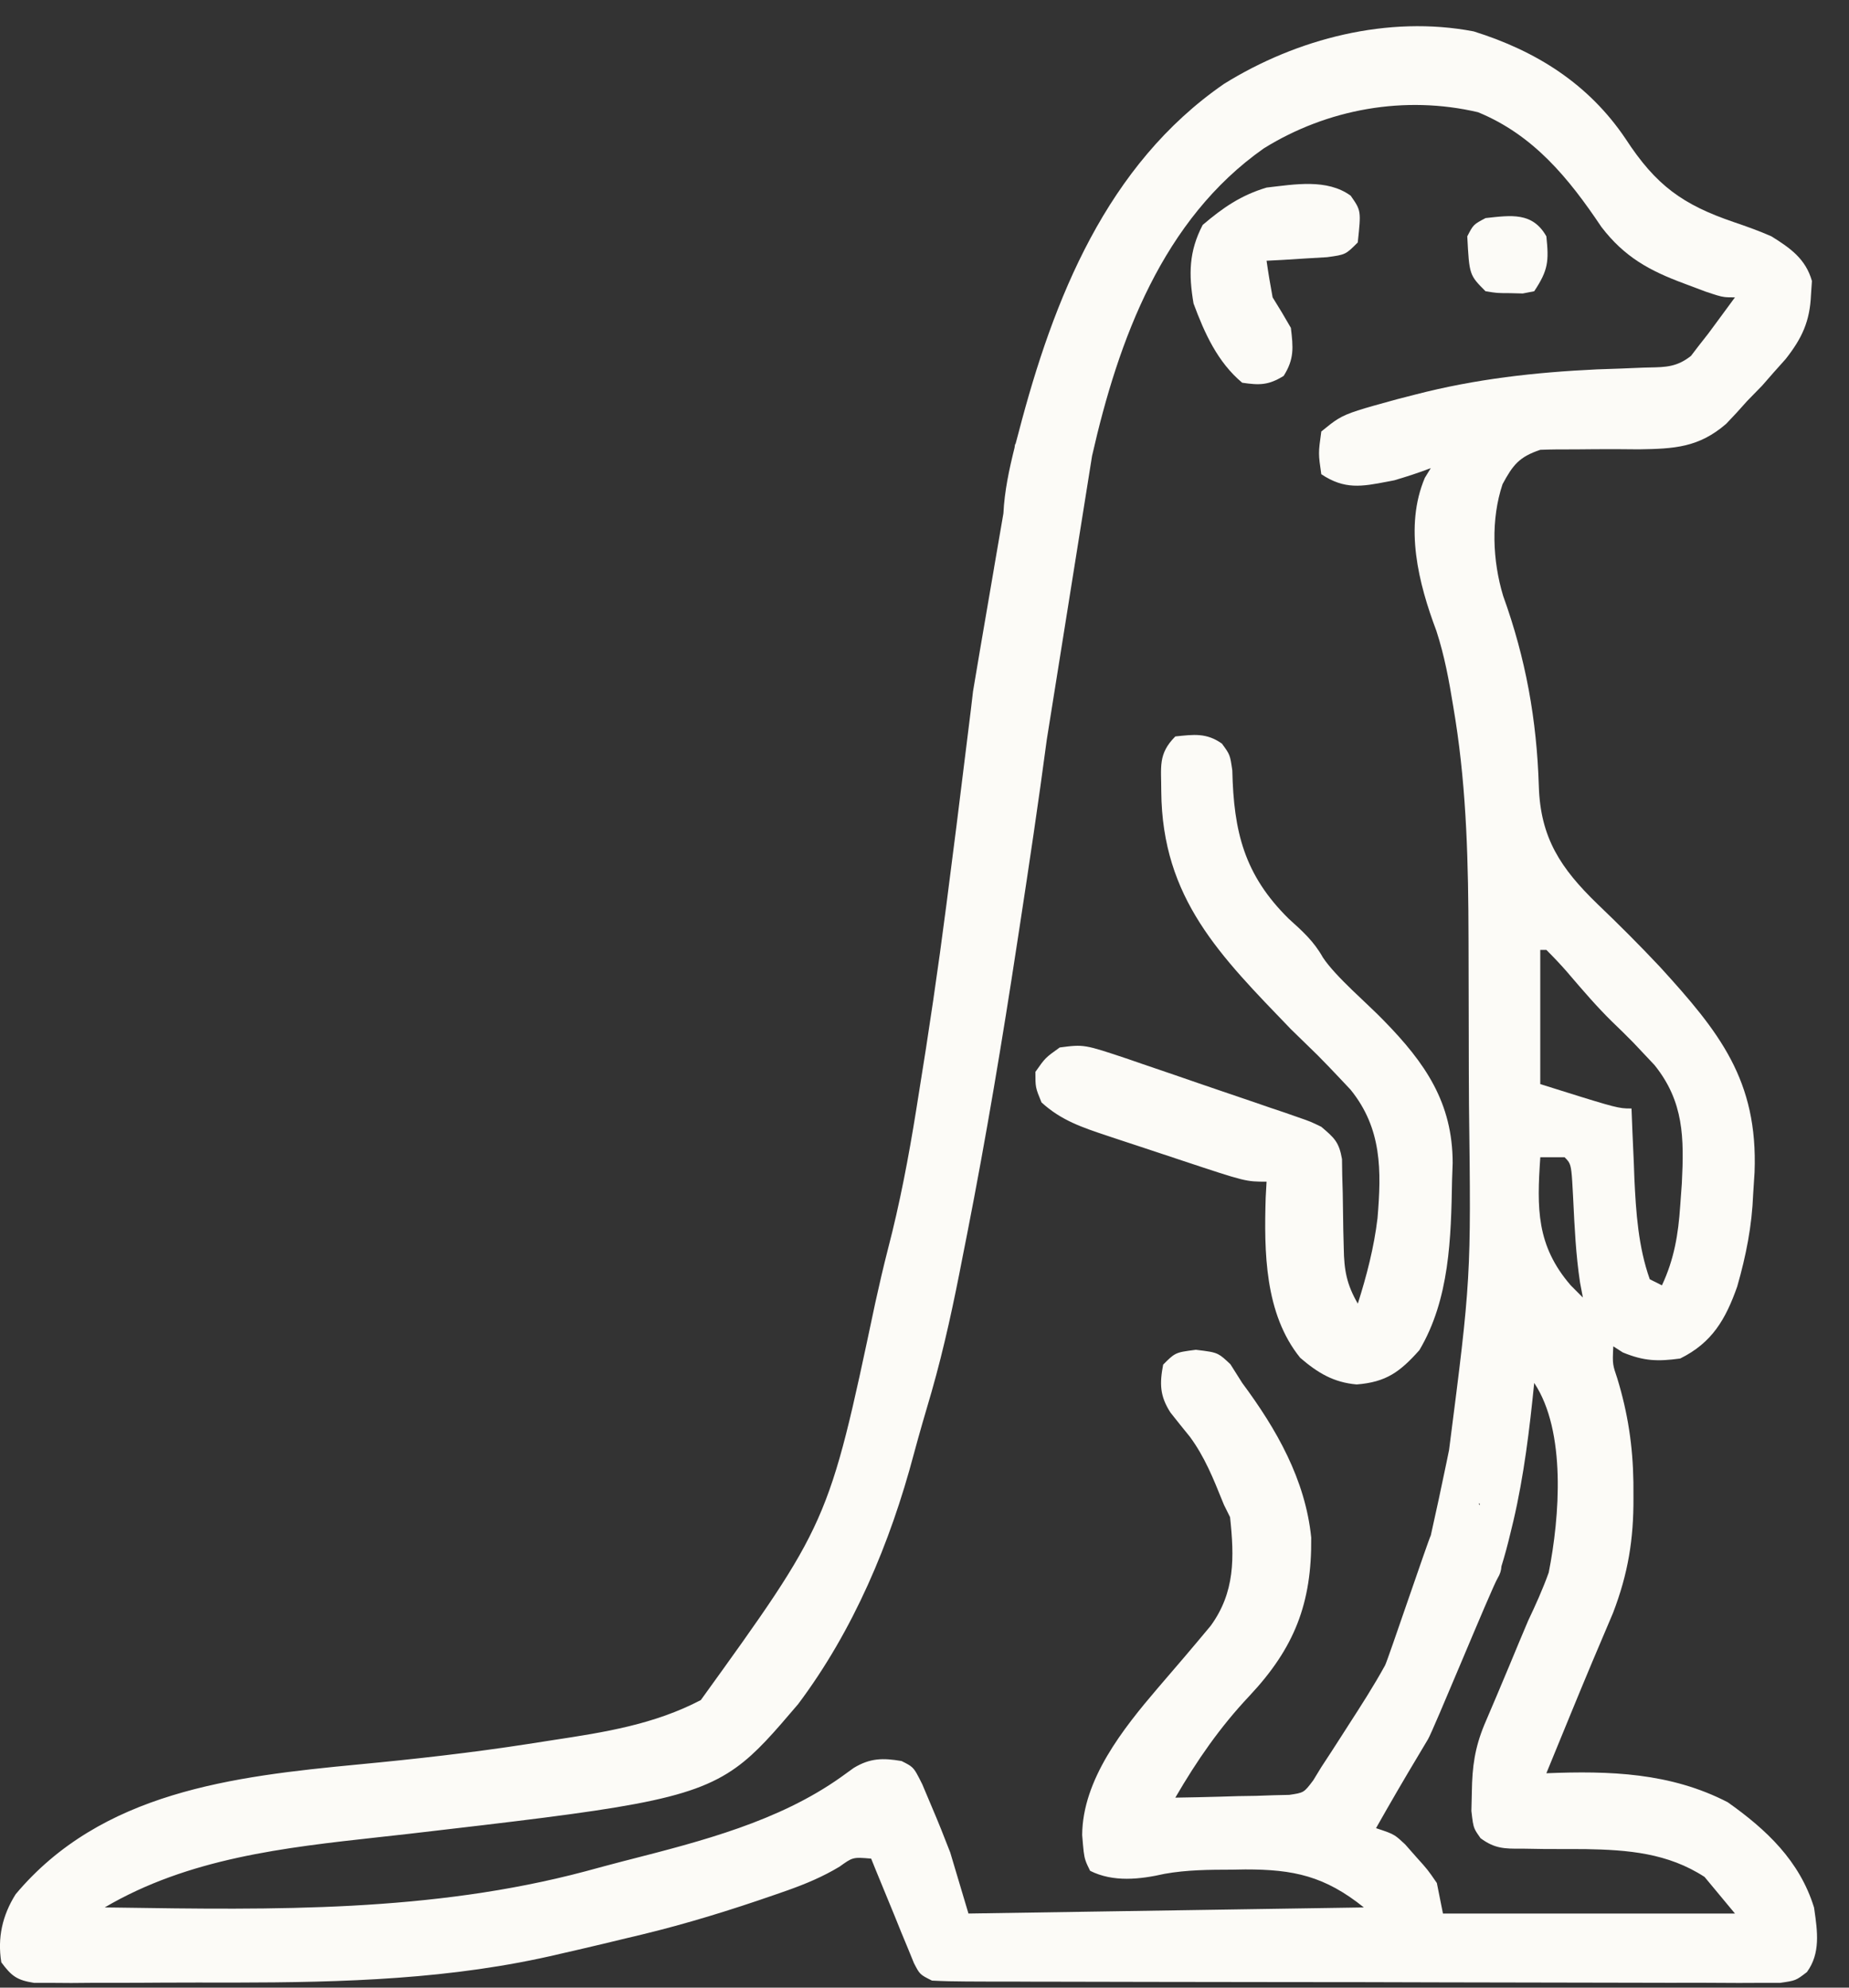 <svg width="40" height="43" viewBox="0 0 40 43" fill="none" xmlns="http://www.w3.org/2000/svg">
<rect x="0" y="0" width="40" height="43" fill="#333333" stroke="none"/>
<path d="M25.426 15.932C25.047 16.312 25.123 16.59 25.122 17.12C25.141 19.444 26.401 20.68 27.926 22.265C28.117 22.453 28.309 22.64 28.502 22.826C28.663 22.989 28.822 23.154 28.979 23.321L29.218 23.575C29.898 24.417 29.886 25.323 29.8 26.356C29.724 26.989 29.566 27.597 29.374 28.203C29.133 27.788 29.077 27.48 29.07 27.002L29.06 26.616C29.055 26.349 29.051 26.081 29.048 25.813L29.037 25.427L29.032 25.075C28.967 24.704 28.866 24.617 28.584 24.377C28.351 24.264 28.351 24.264 28.091 24.174L27.794 24.07L27.475 23.963L27.145 23.849C26.915 23.77 26.684 23.692 26.454 23.614C26.102 23.495 25.751 23.373 25.4 23.252C25.176 23.175 24.952 23.099 24.728 23.023L24.41 22.913C23.452 22.592 23.452 22.592 22.925 22.661C22.613 22.884 22.613 22.884 22.399 23.189C22.399 23.527 22.399 23.527 22.531 23.849C22.955 24.238 23.414 24.391 23.955 24.571L23.958 24.572L24.219 24.659C24.4 24.719 24.581 24.779 24.762 24.838C25.039 24.929 25.316 25.021 25.593 25.114C26.949 25.564 26.949 25.564 27.4 25.564L27.381 25.908C27.346 27.076 27.355 28.42 28.128 29.375C28.51 29.703 28.85 29.907 29.349 29.951C29.986 29.901 30.285 29.681 30.706 29.209C31.361 28.104 31.391 26.779 31.413 25.531L31.426 25.162C31.426 23.853 30.83 22.994 29.941 22.084C29.591 21.718 28.902 21.14 28.62 20.716C28.42 20.36 28.179 20.147 27.877 19.874C26.918 18.927 26.688 17.994 26.659 16.667C26.61 16.328 26.61 16.328 26.434 16.087C26.098 15.85 25.825 15.89 25.426 15.932Z" fill="#FCFBF7"/>
<path d="M27.4 4.058C26.845 4.224 26.456 4.493 26.018 4.866C25.719 5.439 25.713 5.932 25.82 6.565C26.057 7.206 26.34 7.835 26.873 8.28C27.249 8.336 27.445 8.334 27.77 8.132C28.001 7.766 27.977 7.518 27.926 7.093C27.799 6.87 27.667 6.65 27.531 6.433C27.482 6.17 27.437 5.906 27.4 5.641C27.52 5.635 27.64 5.628 27.765 5.622C27.921 5.612 28.077 5.602 28.238 5.592C28.394 5.583 28.55 5.573 28.71 5.564C29.11 5.509 29.11 5.509 29.373 5.245C29.446 4.558 29.446 4.558 29.22 4.234C28.707 3.86 28.002 3.989 27.4 4.058Z" fill="#FCFBF7"/>
<path d="M32.137 4.718C31.874 4.858 31.874 4.858 31.742 5.113C31.786 5.949 31.786 5.949 32.137 6.301C32.384 6.341 32.384 6.341 32.663 6.342C32.756 6.344 32.848 6.346 32.943 6.349C33.025 6.333 33.106 6.317 33.19 6.301C33.494 5.843 33.509 5.651 33.453 5.113C33.153 4.583 32.691 4.658 32.137 4.718Z" fill="#FCFBF7"/>
<path fill-rule="evenodd" clip-rule="evenodd" d="M26.479 1.815C23.94 3.568 22.79 6.462 22.037 9.352L21.964 9.625C21.963 9.579 21.96 9.588 21.948 9.686C21.831 10.155 21.73 10.628 21.707 11.107C21.645 11.468 21.576 11.868 21.507 12.27L21.504 12.29L21.504 12.291C21.282 13.586 21.058 14.89 21.05 14.955L21.002 15.363L20.949 15.791C20.91 16.095 20.873 16.399 20.836 16.703C20.742 17.482 20.642 18.26 20.542 19.037L20.474 19.57C20.295 20.959 20.091 22.343 19.866 23.725L19.819 24.021C19.656 25.037 19.466 26.039 19.206 27.035C19.108 27.417 19.02 27.8 18.935 28.185C18.426 30.591 18.175 31.779 17.692 32.864C17.221 33.922 16.529 34.882 15.161 36.779C14.151 37.307 13.078 37.476 11.962 37.645C11.782 37.673 11.603 37.701 11.424 37.729C10.203 37.918 8.981 38.055 7.751 38.172C5.034 38.431 2.194 38.766 0.338 40.98C0.052 41.435 -0.058 41.919 0.028 42.452C0.249 42.75 0.366 42.839 0.737 42.897L1.114 42.897L1.543 42.9L2.009 42.896L2.493 42.896C2.833 42.896 3.173 42.895 3.512 42.892C4.023 42.889 4.534 42.89 5.045 42.891C7.428 42.888 9.782 42.824 12.11 42.271L12.494 42.183C12.857 42.099 13.22 42.012 13.582 41.924L13.872 41.855C14.851 41.619 15.806 41.323 16.757 40.993L17.041 40.894C17.439 40.752 17.799 40.601 18.162 40.383C18.3 40.284 18.372 40.232 18.452 40.209C18.541 40.183 18.639 40.191 18.846 40.209L18.938 40.437C19.077 40.777 19.216 41.115 19.356 41.454L19.501 41.813L19.643 42.155L19.772 42.471C19.834 42.59 19.865 42.651 19.911 42.697C19.96 42.747 20.026 42.78 20.162 42.848C20.408 42.861 20.654 42.866 20.9 42.867L21.376 42.869L21.901 42.869L22.095 42.87C22.165 42.87 22.235 42.87 22.305 42.871L22.451 42.871C22.951 42.873 23.45 42.874 23.949 42.874C24.261 42.875 24.572 42.875 24.884 42.876C25.858 42.878 26.833 42.879 27.807 42.88C28.933 42.88 30.06 42.882 31.186 42.886C32.055 42.889 32.925 42.89 33.795 42.891C34.315 42.891 34.834 42.892 35.354 42.894C35.843 42.896 36.332 42.896 36.82 42.895C37.086 42.895 37.351 42.897 37.617 42.899L38.093 42.897L38.509 42.897C38.849 42.848 38.849 42.848 39.09 42.663C39.386 42.257 39.318 41.786 39.25 41.309L39.243 41.265C38.933 40.259 38.214 39.581 37.376 38.989C36.136 38.348 34.819 38.307 33.453 38.362C33.551 38.123 33.649 37.884 33.747 37.645C33.831 37.44 33.915 37.235 33.999 37.031C34.292 36.316 34.591 35.604 34.895 34.894C35.221 34.044 35.342 33.302 35.337 32.4L35.336 32.067C35.324 31.283 35.217 30.572 34.987 29.819C34.939 29.677 34.913 29.6 34.901 29.521C34.886 29.429 34.891 29.334 34.901 29.126L35.106 29.258C35.562 29.446 35.858 29.457 36.348 29.39C37.038 29.049 37.331 28.543 37.582 27.832C37.774 27.159 37.9 26.526 37.927 25.828L37.957 25.361C38.033 23.368 37.195 22.326 35.913 20.92C35.473 20.451 35.018 19.997 34.554 19.553C33.767 18.79 33.323 18.129 33.29 17.007C33.245 15.571 33.008 14.248 32.518 12.891C32.288 12.131 32.251 11.234 32.505 10.475C32.73 10.057 32.865 9.884 33.322 9.731C33.571 9.722 33.822 9.72 34.072 9.722L34.521 9.718C34.832 9.716 35.143 9.717 35.453 9.721C36.219 9.709 36.749 9.683 37.343 9.169C37.498 9.008 37.649 8.844 37.796 8.676L38.12 8.344L38.371 8.057L38.63 7.767C38.984 7.316 39.154 6.952 39.178 6.375L39.198 6.079C39.063 5.6 38.728 5.366 38.322 5.113C38.057 4.996 37.791 4.901 37.517 4.808C36.401 4.428 35.825 4.013 35.167 3.003C34.366 1.813 33.23 1.101 31.88 0.679C30.028 0.325 28.055 0.835 26.479 1.815ZM27.342 3.209C25.153 4.745 24.195 7.348 23.625 9.863C23.616 9.924 23.372 11.45 23.13 12.965L23.13 12.966C22.891 14.459 22.654 15.94 22.646 15.998C22.466 17.356 22.263 18.71 22.056 20.064L22.004 20.402C21.684 22.503 21.334 24.596 20.925 26.682L20.828 27.172C20.637 28.164 20.43 29.142 20.152 30.114C20.02 30.562 19.889 31.009 19.768 31.46C19.259 33.379 18.463 35.272 17.266 36.867C16.739 37.485 16.373 37.915 15.929 38.235C14.916 38.966 13.497 39.132 8.845 39.673C8.629 39.698 8.413 39.722 8.197 39.745C6.146 39.971 4.078 40.199 2.265 41.265L2.514 41.268C5.928 41.319 9.33 41.369 12.66 40.485C12.932 40.411 13.205 40.337 13.479 40.266L13.589 40.238C15.177 39.831 16.846 39.404 18.196 38.444L18.469 38.247C18.823 38.032 19.102 38.029 19.504 38.098C19.615 38.154 19.68 38.186 19.731 38.233C19.8 38.297 19.845 38.387 19.952 38.601L20.154 39.08C20.295 39.409 20.428 39.742 20.557 40.077L20.951 41.397L29.505 41.265C28.661 40.587 27.984 40.441 26.939 40.443L26.651 40.448C26.159 40.449 25.68 40.451 25.194 40.538C24.661 40.659 24.084 40.724 23.583 40.473C23.535 40.376 23.504 40.314 23.483 40.249C23.446 40.139 23.437 40.02 23.411 39.698C23.418 38.499 24.3 37.394 25.044 36.523C25.43 36.076 25.814 35.626 26.192 35.171C26.719 34.444 26.704 33.696 26.61 32.821L26.479 32.557C26.468 32.53 26.457 32.503 26.446 32.477C26.249 31.987 26.058 31.513 25.742 31.084C25.6 30.91 25.46 30.735 25.321 30.559C25.09 30.201 25.084 29.934 25.163 29.522C25.283 29.401 25.349 29.336 25.427 29.295C25.519 29.246 25.629 29.232 25.87 29.201C26.136 29.233 26.254 29.247 26.353 29.298C26.431 29.338 26.498 29.401 26.618 29.514L26.873 29.918C27.614 30.916 28.238 32.005 28.366 33.264C28.38 34.685 28.005 35.648 27.03 36.688C26.389 37.368 25.895 38.084 25.426 38.89C25.747 38.885 26.068 38.878 26.389 38.869L26.783 38.857L27.172 38.851L27.546 38.838L27.891 38.83C28.046 38.807 28.125 38.795 28.19 38.758C28.256 38.719 28.307 38.652 28.41 38.515L28.584 38.23C28.726 38.014 28.867 37.798 29.006 37.58L29.16 37.34L29.161 37.338C29.44 36.906 29.716 36.478 29.964 36.027C29.991 35.978 30.229 35.289 30.464 34.606C30.697 33.932 30.927 33.264 30.953 33.216C31.069 32.695 31.183 32.174 31.29 31.651L31.348 31.369C31.586 29.515 31.705 28.586 31.759 27.654C31.814 26.72 31.802 25.782 31.779 23.903C31.776 23.414 31.774 22.924 31.774 22.435C31.773 21.835 31.772 21.236 31.77 20.636L31.769 20.294C31.765 18.705 31.731 17.141 31.485 15.569L31.438 15.281C31.347 14.721 31.249 14.185 31.073 13.646C30.687 12.621 30.376 11.395 30.824 10.337L30.953 10.127C30.694 10.227 30.429 10.312 30.163 10.391C30.109 10.401 30.057 10.411 30.007 10.421C29.463 10.525 29.09 10.597 28.584 10.259C28.552 10.036 28.535 9.923 28.535 9.809C28.534 9.692 28.551 9.575 28.584 9.335C28.735 9.212 28.836 9.129 28.947 9.062C29.17 8.927 29.432 8.854 30.223 8.637L30.616 8.536C31.925 8.197 33.202 8.055 34.547 7.991L35.07 7.973L35.557 7.953C35.601 7.951 35.644 7.951 35.684 7.95C36.038 7.943 36.28 7.938 36.582 7.699L36.743 7.488L36.954 7.219L37.163 6.936C37.286 6.768 37.41 6.601 37.533 6.433C37.427 6.433 37.364 6.433 37.302 6.425C37.209 6.413 37.118 6.382 36.893 6.307L36.439 6.136C35.679 5.855 35.141 5.559 34.643 4.909C33.937 3.855 33.175 2.921 31.975 2.428C30.39 2.056 28.717 2.355 27.342 3.209ZM32.4 34.14C32.452 34.055 32.477 33.97 32.481 33.885C32.553 33.653 32.615 33.423 32.672 33.183L32.739 32.907C32.969 31.921 33.089 30.924 33.19 29.918C33.886 30.965 33.741 32.822 33.504 34.02C33.375 34.38 33.222 34.718 33.058 35.064C32.922 35.383 32.789 35.704 32.656 36.025L32.656 36.025L32.651 36.037C32.473 36.465 32.291 36.892 32.109 37.318C31.904 37.818 31.849 38.22 31.841 38.758L31.831 39.178C31.856 39.393 31.866 39.483 31.901 39.563C31.926 39.622 31.964 39.675 32.029 39.767C32.336 39.995 32.549 39.995 32.908 39.994C32.931 39.994 32.956 39.994 32.981 39.994L33.409 40.001C33.703 40.002 33.998 40.003 34.293 40.003C35.218 40.019 36.08 40.088 36.875 40.605L37.533 41.397H31.216L31.084 40.737C30.986 40.594 30.936 40.521 30.881 40.452C30.825 40.381 30.764 40.313 30.64 40.176L30.64 40.176L30.399 39.902C30.295 39.805 30.237 39.751 30.171 39.709C30.087 39.656 29.99 39.623 29.768 39.55C30.069 39.017 30.375 38.49 30.69 37.966L30.892 37.627C30.949 37.532 31.275 36.759 31.61 35.965L31.61 35.965C31.968 35.115 32.337 34.24 32.4 34.14ZM32.002 32.562C31.988 32.524 31.996 32.517 32.004 32.523C32.011 32.53 32.018 32.549 32.002 32.562ZM33.453 20.55H33.321V23.453C34.751 23.902 34.962 23.969 35.177 23.979C35.214 23.981 35.252 23.981 35.295 23.981L35.315 24.487C35.325 24.712 35.335 24.936 35.345 25.16L35.357 25.492C35.391 26.227 35.442 26.977 35.69 27.675L35.953 27.807C36.217 27.244 36.307 26.706 36.348 26.092L36.384 25.596C36.432 24.62 36.431 23.835 35.792 23.041L35.333 22.554C35.183 22.401 35.03 22.251 34.875 22.103C34.546 21.78 34.248 21.432 33.948 21.082L33.911 21.038C33.765 20.87 33.611 20.708 33.453 20.55ZM33.322 25.036H33.848C33.884 25.072 33.911 25.1 33.932 25.131C33.995 25.226 34.003 25.358 34.031 25.892L34.034 25.951C34.063 26.552 34.091 27.147 34.181 27.744L34.243 28.071L33.98 27.807C33.236 26.946 33.246 26.14 33.322 25.036Z" fill="#FCFBF7"/>
</svg>
